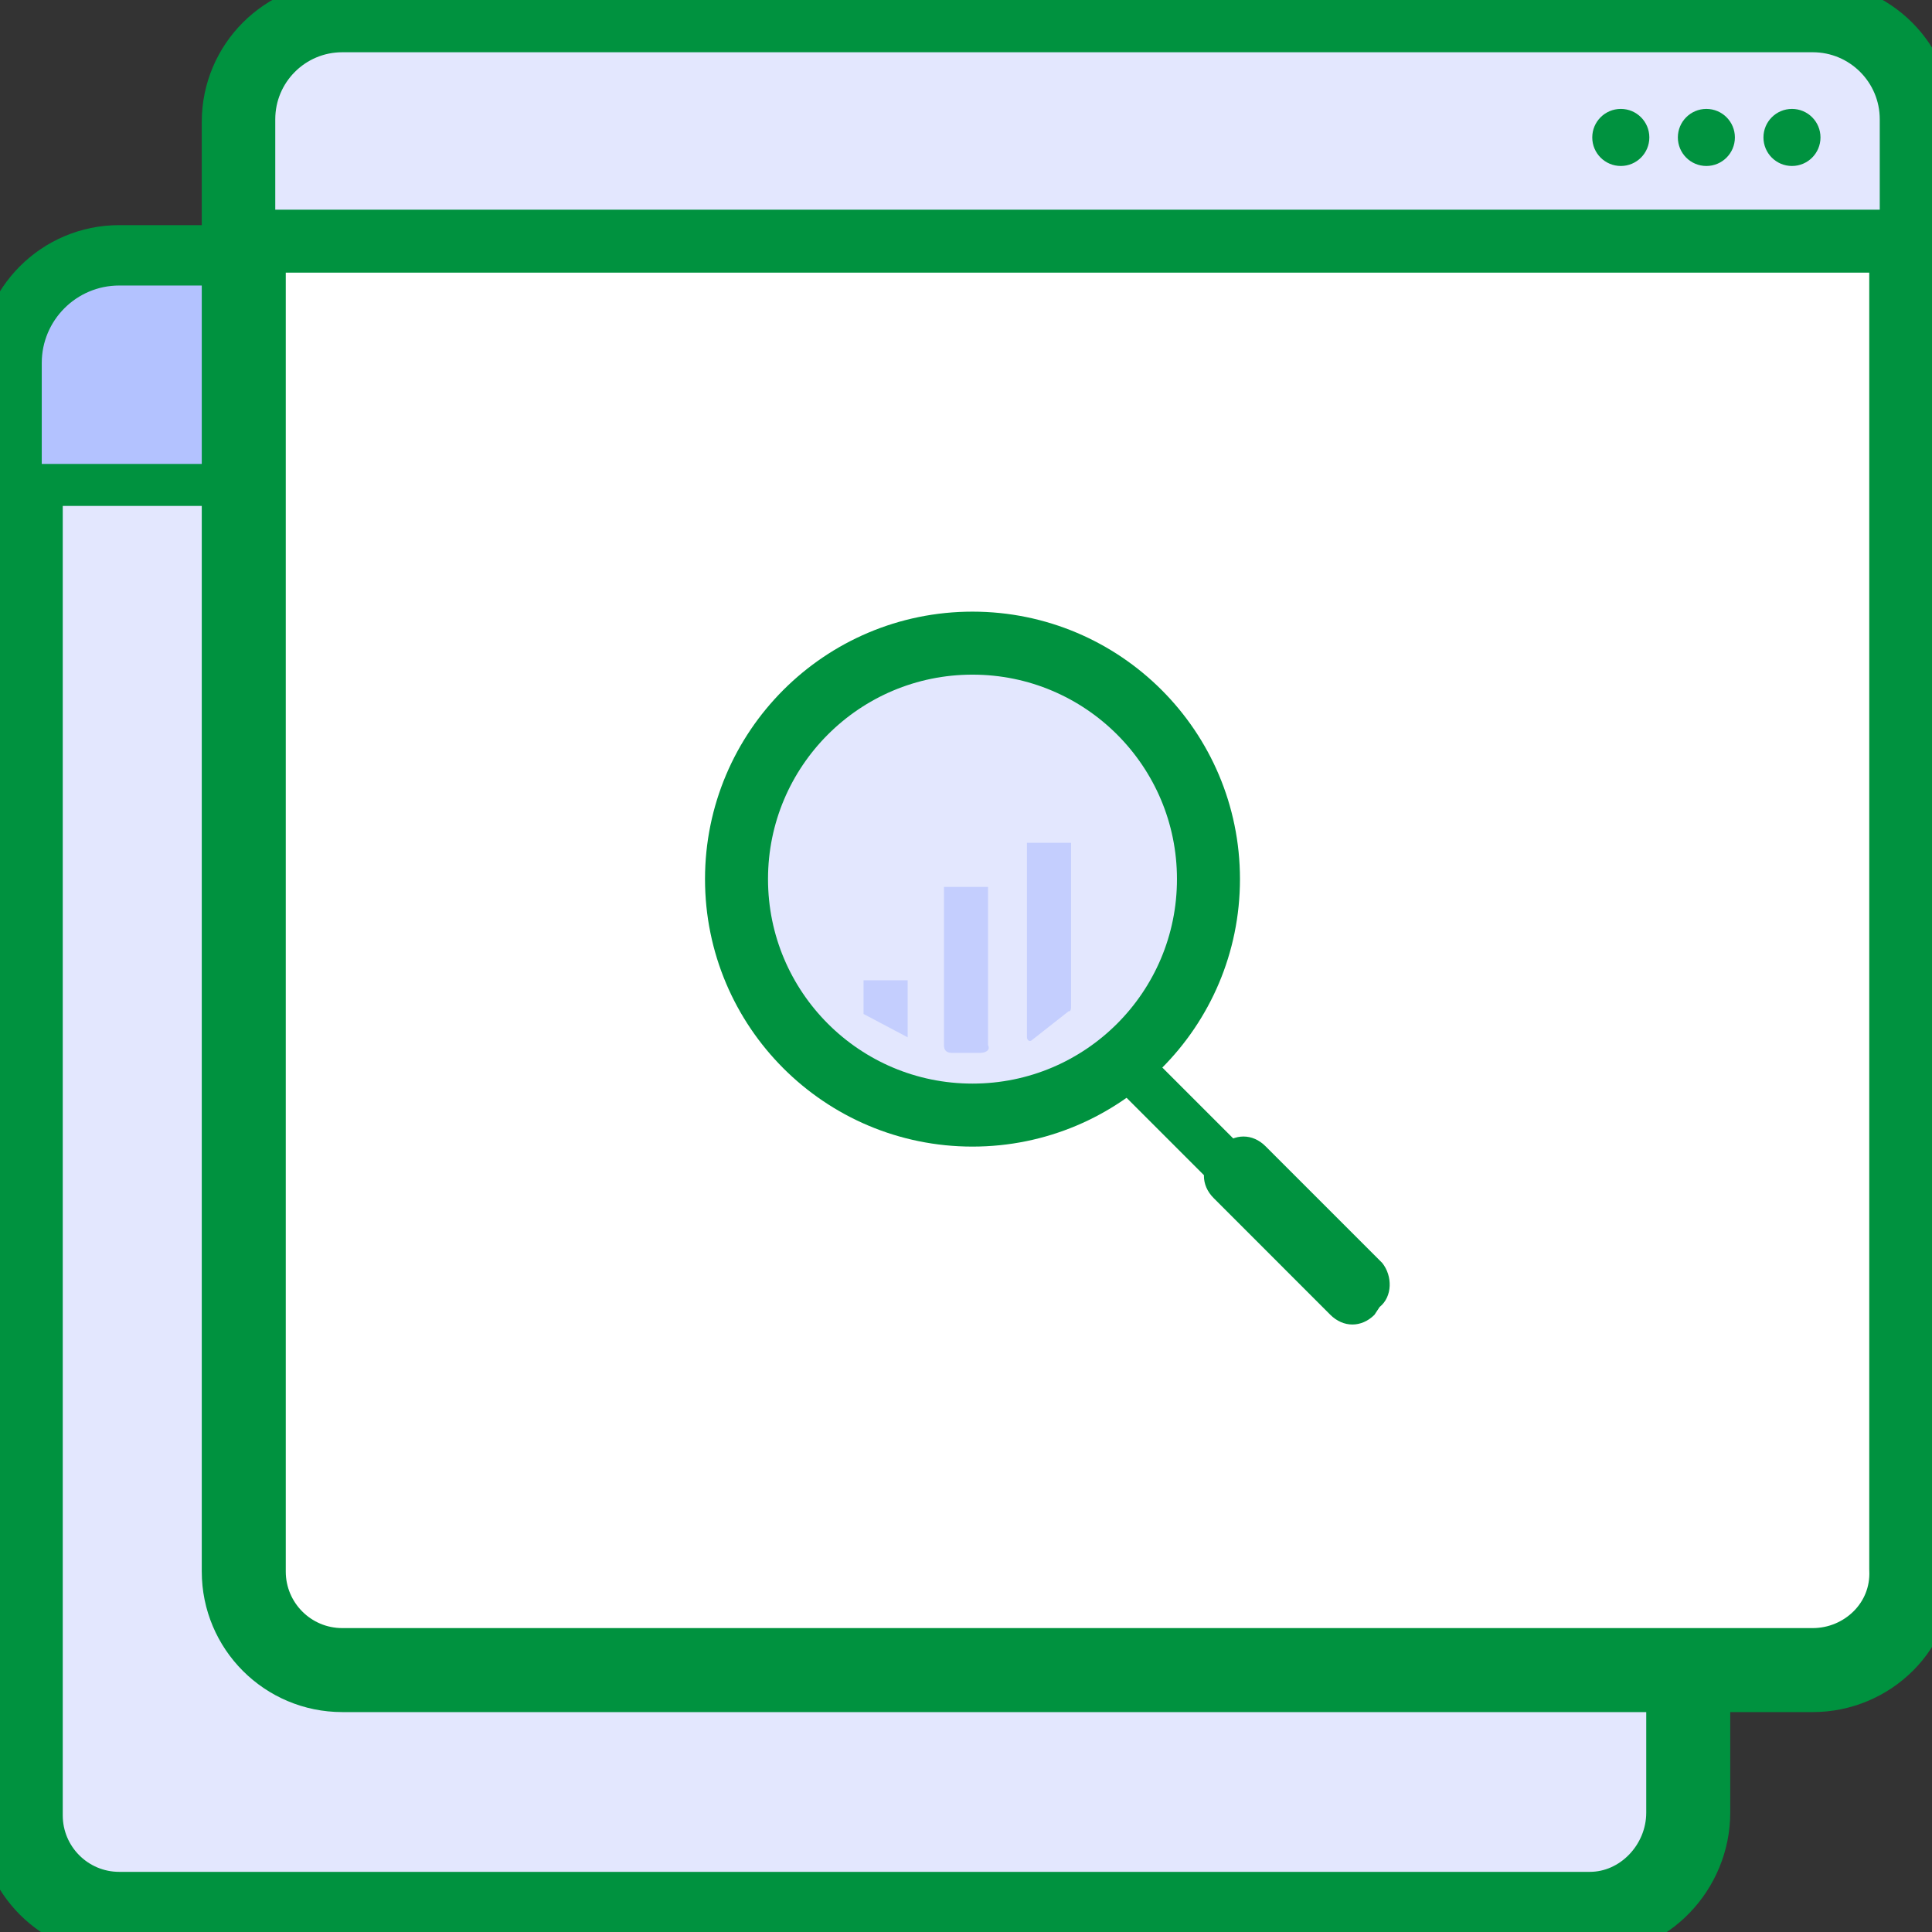 <svg width="46" height="46" viewBox="0 0 46 46" fill="none" xmlns="http://www.w3.org/2000/svg">
<rect x="0" y="0" width="46" height="46" fill="#333333" stroke="none"/>
<g clip-path="url(#clip0_838_556)">
<path d="M37.85 45.568H2.84C1.544 45.568 0.494 44.518 0.494 43.221V8.706C0.494 7.409 1.544 6.36 2.84 6.36H37.85C39.146 6.36 40.196 7.409 40.196 8.706V43.16C40.196 44.456 39.146 45.568 37.85 45.568Z" fill="#E3E7FE" stroke="#00923f" stroke-width="2" stroke-miterlimit="10"/>
<path d="M40.196 11.546H0.494V8.644C0.494 7.348 1.544 6.298 2.84 6.298H37.85C39.146 6.298 40.196 7.348 40.196 8.644V11.546Z" fill="#B3C2FF" stroke="#00923f" stroke-miterlimit="10"/>
<path d="M36.491 9.694C36.866 9.694 37.17 9.39 37.17 9.015C37.17 8.64 36.866 8.336 36.491 8.336C36.116 8.336 35.812 8.64 35.812 9.015C35.812 9.39 36.116 9.694 36.491 9.694Z" fill="#E3E7FE" stroke="#00923f" stroke-width="1.5" stroke-miterlimit="10"/>
<path d="M34.454 9.694C34.829 9.694 35.133 9.39 35.133 9.015C35.133 8.64 34.829 8.336 34.454 8.336C34.079 8.336 33.775 8.64 33.775 9.015C33.775 9.39 34.079 9.694 34.454 9.694Z" fill="#E3E7FE" stroke="#00923f" stroke-width="1.5" stroke-miterlimit="10"/>
<path d="M32.416 9.694C32.791 9.694 33.095 9.39 33.095 9.015C33.095 8.64 32.791 8.336 32.416 8.336C32.041 8.336 31.737 8.64 31.737 9.015C31.737 9.39 32.041 9.694 32.416 9.694Z" fill="#E3E7FE" stroke="#00923f" stroke-width="1.5" stroke-miterlimit="10"/>
<path d="M43.16 39.764H8.15C6.854 39.764 5.804 38.714 5.804 37.417V2.902C5.804 1.605 6.854 0.556 8.15 0.556H43.16C44.456 0.556 45.506 1.605 45.506 2.902V37.356C45.568 38.714 44.456 39.764 43.16 39.764Z" fill="white" stroke="#00923f" stroke-width="2" stroke-miterlimit="10" stroke-linejoin="round"/>
<path d="M45.568 5.742H5.804V2.84C5.804 1.544 6.854 0.494 8.15 0.494H43.16C44.456 0.494 45.506 1.544 45.506 2.84V5.742H45.568Z" fill="#E3E7FE" stroke="#00923f" stroke-width="1.5" stroke-miterlimit="10"/>
<path d="M23.154 26.55C26.258 26.55 28.773 24.035 28.773 20.931C28.773 17.828 26.258 15.313 23.154 15.313C20.051 15.313 17.536 17.828 17.536 20.931C17.536 24.035 20.051 26.55 23.154 26.55Z" fill="#E3E7FE" stroke="#00923f" stroke-width="1.5" stroke-miterlimit="10"/>
<path d="M27.155 24.898L26.369 25.684L28.814 28.129L29.6 27.343L27.155 24.898Z" fill="#00923f"/>
<path d="M32.848 31.119L32.725 31.305C32.416 31.613 31.984 31.613 31.675 31.305L28.897 28.526C28.588 28.217 28.588 27.785 28.897 27.477L29.082 27.291C29.391 26.983 29.823 26.983 30.131 27.291L32.91 30.07C33.157 30.378 33.157 30.872 32.848 31.119Z" fill="#00923f"/>
<path d="M25.439 24.081L24.575 24.76C24.513 24.822 24.451 24.76 24.451 24.698V20.067H25.501V23.957C25.501 24.019 25.501 24.081 25.439 24.081Z" fill="#C4CEFE"/>
<path d="M23.34 25.068H22.66C22.537 25.068 22.475 25.007 22.475 24.883V21.117H23.525V24.883C23.587 25.007 23.463 25.068 23.34 25.068Z" fill="#C4CEFE"/>
<path d="M21.611 24.698L20.561 24.142V23.34H21.611V24.698Z" fill="#C4CEFE"/>
<path d="M42.666 3.952C43.041 3.952 43.345 3.648 43.345 3.272C43.345 2.897 43.041 2.593 42.666 2.593C42.291 2.593 41.987 2.897 41.987 3.272C41.987 3.648 42.291 3.952 42.666 3.952Z" fill="#00923f"/>
<path d="M40.628 3.952C41.003 3.952 41.307 3.648 41.307 3.272C41.307 2.897 41.003 2.593 40.628 2.593C40.253 2.593 39.949 2.897 39.949 3.272C39.949 3.648 40.253 3.952 40.628 3.952Z" fill="#00923f"/>
<path d="M38.591 3.952C38.966 3.952 39.27 3.648 39.27 3.272C39.27 2.897 38.966 2.593 38.591 2.593C38.215 2.593 37.911 2.897 37.911 3.272C37.911 3.648 38.215 3.952 38.591 3.952Z" fill="#00923f"/>
</g>
<defs>
<clipPath id="clip0_838_556">
<rect width="46" height="46" fill="white"/>
</clipPath>
</defs>
</svg>
